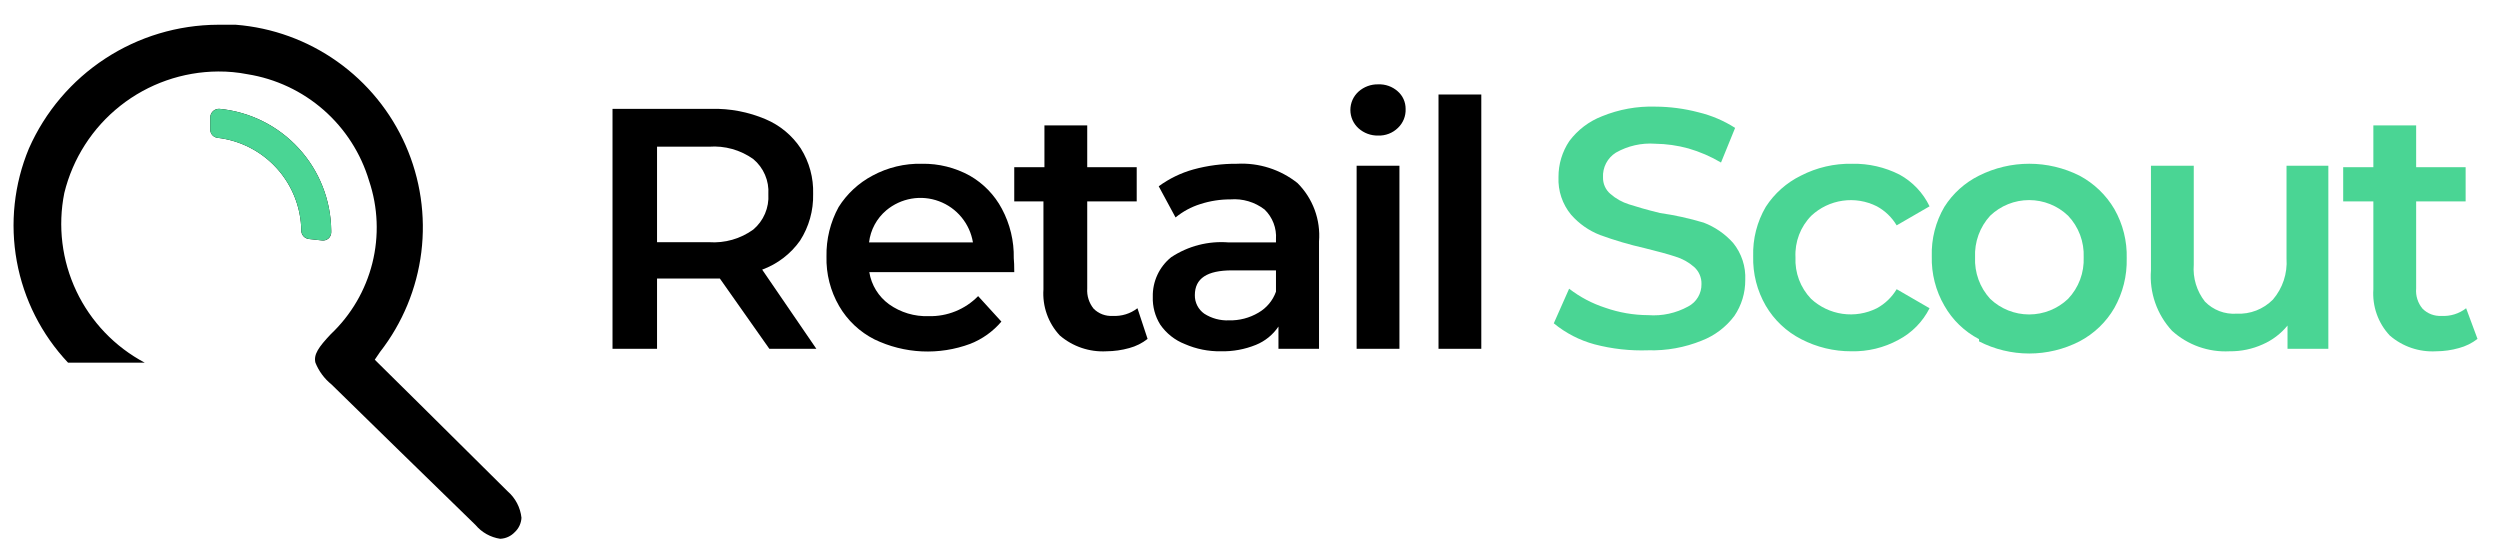 <svg width="146" height="32" viewBox="0 0 146 32" fill="none" xmlns="http://www.w3.org/2000/svg">
<path d="M44.93 20.37L42.041 16.267H38.371V20.37H35.771V6.357H41.55C42.635 6.331 43.714 6.538 44.713 6.963C45.55 7.317 46.264 7.91 46.765 8.668C47.264 9.463 47.516 10.388 47.487 11.326C47.51 12.293 47.244 13.244 46.721 14.057C46.172 14.831 45.402 15.42 44.511 15.747L47.675 20.37H44.93ZM43.991 9.289C43.24 8.754 42.325 8.498 41.405 8.567H38.371V14.144H41.405C42.327 14.209 43.242 13.948 43.991 13.407C44.289 13.155 44.524 12.837 44.677 12.478C44.83 12.12 44.897 11.73 44.872 11.341C44.897 10.954 44.83 10.566 44.677 10.21C44.524 9.853 44.289 9.538 43.991 9.289Z" fill="black"/>
<path d="M59.233 15.892H50.767C50.888 16.646 51.304 17.321 51.922 17.77C52.596 18.249 53.408 18.493 54.234 18.463C54.77 18.477 55.303 18.381 55.8 18.179C56.298 17.978 56.748 17.676 57.123 17.293L58.481 18.781C57.991 19.358 57.366 19.805 56.661 20.081C55.759 20.416 54.8 20.566 53.839 20.521C52.878 20.476 51.937 20.238 51.07 19.821C50.207 19.385 49.489 18.708 49.004 17.871C48.496 16.994 48.241 15.994 48.267 14.982C48.247 13.973 48.491 12.977 48.975 12.092C49.463 11.318 50.145 10.685 50.954 10.257C51.841 9.778 52.837 9.539 53.844 9.564C54.818 9.548 55.779 9.787 56.632 10.257C57.428 10.712 58.08 11.383 58.51 12.193C58.986 13.081 59.225 14.076 59.204 15.083C59.223 15.256 59.233 15.526 59.233 15.892ZM51.763 12.28C51.199 12.754 50.837 13.426 50.752 14.158H56.82C56.731 13.618 56.5 13.111 56.152 12.688C55.804 12.265 55.35 11.942 54.837 11.752C54.323 11.561 53.769 11.509 53.229 11.602C52.689 11.695 52.184 11.929 51.763 12.28Z" fill="black"/>
<path d="M67.019 19.792C66.703 20.041 66.339 20.223 65.95 20.327C65.518 20.449 65.071 20.512 64.621 20.515C63.626 20.571 62.647 20.24 61.891 19.59C61.556 19.231 61.299 18.808 61.135 18.345C60.971 17.883 60.904 17.392 60.937 16.903V11.76H59.232V9.766H60.995V7.325H63.494V9.766H66.384V11.76H63.494V16.845C63.465 17.273 63.599 17.697 63.87 18.03C64.015 18.175 64.189 18.287 64.381 18.359C64.573 18.431 64.778 18.462 64.982 18.449C65.502 18.478 66.015 18.319 66.427 18.001L67.019 19.792Z" fill="black"/>
<path d="M75.774 10.691C76.218 11.134 76.56 11.669 76.777 12.257C76.994 12.846 77.081 13.475 77.031 14.1V20.37H74.662V19.07C74.34 19.55 73.882 19.922 73.347 20.139C72.697 20.404 71.998 20.532 71.296 20.515C70.576 20.527 69.861 20.384 69.201 20.096C68.615 19.869 68.112 19.471 67.756 18.954C67.455 18.47 67.304 17.907 67.323 17.336C67.313 16.895 67.404 16.457 67.589 16.056C67.774 15.656 68.049 15.303 68.392 15.025C69.385 14.366 70.57 14.06 71.758 14.158H74.517V13.97C74.539 13.65 74.491 13.33 74.376 13.03C74.261 12.731 74.083 12.46 73.853 12.237C73.285 11.799 72.574 11.587 71.859 11.644C71.261 11.642 70.666 11.735 70.097 11.919C69.57 12.084 69.079 12.349 68.652 12.699L67.669 10.879C68.279 10.432 68.964 10.099 69.692 9.896C70.52 9.669 71.376 9.557 72.235 9.564C73.513 9.494 74.772 9.895 75.774 10.691ZM73.492 18.261C73.969 17.987 74.333 17.551 74.517 17.033V15.79H71.946C70.501 15.79 69.779 16.253 69.779 17.235C69.775 17.447 69.823 17.656 69.919 17.845C70.015 18.034 70.155 18.197 70.328 18.319C70.757 18.595 71.262 18.731 71.772 18.709C72.376 18.724 72.972 18.569 73.492 18.261Z" fill="black"/>
<path d="M79.343 7.498C79.192 7.362 79.07 7.197 78.987 7.011C78.905 6.826 78.862 6.625 78.862 6.422C78.862 6.219 78.905 6.018 78.987 5.832C79.07 5.647 79.192 5.481 79.343 5.345C79.657 5.067 80.064 4.917 80.484 4.926C80.903 4.908 81.312 5.053 81.625 5.331C81.772 5.458 81.889 5.616 81.969 5.793C82.049 5.97 82.089 6.162 82.088 6.357C82.097 6.563 82.062 6.77 81.985 6.962C81.907 7.153 81.79 7.327 81.64 7.469C81.487 7.618 81.307 7.735 81.108 7.811C80.909 7.888 80.697 7.924 80.484 7.917C80.064 7.926 79.657 7.777 79.343 7.498ZM79.227 9.679H81.727V20.37H79.227V9.679Z" fill="black"/>
<path d="M84.009 5.519H86.508V20.37H84.009V5.519Z" fill="black"/>
<path d="M93.125 20.11C92.252 19.875 91.44 19.456 90.741 18.882L91.637 16.86C92.27 17.349 92.984 17.726 93.746 17.972C94.554 18.256 95.404 18.402 96.26 18.405C97.068 18.466 97.876 18.29 98.586 17.9C98.826 17.776 99.026 17.587 99.164 17.354C99.302 17.122 99.372 16.855 99.366 16.585C99.371 16.397 99.335 16.211 99.26 16.039C99.185 15.866 99.073 15.713 98.933 15.588C98.614 15.31 98.24 15.103 97.835 14.982C97.401 14.837 96.794 14.678 96.043 14.49C95.161 14.291 94.292 14.035 93.443 13.725C92.792 13.472 92.212 13.065 91.752 12.54C91.243 11.925 90.981 11.142 91.016 10.344C91.011 9.593 91.233 8.858 91.651 8.235C92.139 7.584 92.8 7.083 93.558 6.79C94.543 6.387 95.601 6.195 96.665 6.227C97.518 6.23 98.367 6.342 99.193 6.559C99.951 6.741 100.674 7.049 101.331 7.469L100.507 9.492C99.909 9.138 99.268 8.862 98.6 8.668C97.969 8.495 97.319 8.403 96.665 8.394C95.864 8.336 95.065 8.517 94.367 8.914C94.125 9.066 93.927 9.28 93.795 9.534C93.663 9.788 93.601 10.072 93.616 10.358C93.612 10.542 93.648 10.724 93.723 10.892C93.798 11.059 93.91 11.208 94.05 11.326C94.365 11.602 94.734 11.808 95.133 11.933C95.581 12.078 96.173 12.251 96.939 12.439C97.804 12.563 98.659 12.751 99.496 13.002C100.155 13.255 100.745 13.661 101.215 14.187C101.709 14.798 101.961 15.569 101.923 16.354C101.928 17.101 101.707 17.831 101.287 18.449C100.8 19.1 100.139 19.6 99.38 19.893C98.39 20.295 97.328 20.487 96.26 20.457C95.204 20.495 94.147 20.378 93.125 20.11Z" fill="#4AD594"/>
<path d="M105.188 19.807C104.328 19.367 103.611 18.69 103.122 17.856C102.614 16.98 102.359 15.98 102.386 14.967C102.355 13.954 102.61 12.952 103.122 12.078C103.628 11.296 104.337 10.667 105.174 10.257C106.098 9.781 107.125 9.543 108.164 9.564C109.127 9.545 110.08 9.763 110.938 10.2C111.699 10.619 112.31 11.265 112.686 12.049L110.765 13.161C110.486 12.693 110.087 12.309 109.609 12.049C108.991 11.738 108.293 11.623 107.609 11.722C106.924 11.82 106.286 12.126 105.781 12.598C105.467 12.916 105.223 13.297 105.064 13.714C104.905 14.132 104.834 14.578 104.856 15.025C104.835 15.47 104.905 15.915 105.061 16.332C105.218 16.749 105.458 17.13 105.766 17.452C106.275 17.923 106.915 18.229 107.602 18.327C108.288 18.425 108.989 18.311 109.609 18.001C110.087 17.741 110.486 17.356 110.765 16.889L112.686 18.001C112.287 18.792 111.651 19.439 110.866 19.85C110.025 20.308 109.078 20.537 108.121 20.515C107.1 20.52 106.094 20.277 105.188 19.807Z" fill="#4AD594"/>
<path d="M115.576 19.807C114.728 19.365 114.026 18.688 113.553 17.856C113.045 16.98 112.79 15.98 112.816 14.967C112.785 13.954 113.041 12.952 113.553 12.078C114.048 11.297 114.748 10.668 115.576 10.257C116.486 9.801 117.49 9.563 118.508 9.563C119.527 9.563 120.531 9.801 121.441 10.257C122.287 10.707 122.992 11.382 123.478 12.208C123.979 13.086 124.229 14.086 124.2 15.097C124.224 16.108 123.974 17.106 123.478 17.986C122.997 18.816 122.29 19.492 121.441 19.937C120.533 20.402 119.528 20.645 118.508 20.645C117.488 20.645 116.483 20.402 115.576 19.937V19.807ZM120.777 17.452C121.083 17.129 121.322 16.748 121.478 16.331C121.634 15.914 121.705 15.47 121.687 15.025C121.705 14.58 121.634 14.136 121.478 13.719C121.322 13.302 121.083 12.921 120.777 12.598C120.164 12.012 119.349 11.685 118.501 11.685C117.654 11.685 116.839 12.012 116.226 12.598C115.926 12.924 115.694 13.307 115.543 13.723C115.392 14.14 115.324 14.582 115.344 15.025C115.324 15.467 115.392 15.91 115.543 16.326C115.694 16.743 115.926 17.125 116.226 17.452C116.839 18.037 117.654 18.364 118.501 18.364C119.349 18.364 120.164 18.037 120.777 17.452Z" fill="#4AD594"/>
<path d="M135.975 9.679V20.37H133.591V19.012C133.203 19.488 132.708 19.864 132.146 20.11C131.538 20.385 130.878 20.523 130.21 20.515C129.598 20.547 128.985 20.458 128.407 20.252C127.829 20.047 127.298 19.728 126.844 19.316C126.408 18.844 126.074 18.288 125.863 17.681C125.651 17.075 125.567 16.431 125.616 15.79V9.679H128.116V15.458C128.055 16.232 128.287 17 128.766 17.611C129.004 17.856 129.293 18.046 129.612 18.169C129.932 18.291 130.274 18.342 130.615 18.319C131.007 18.339 131.399 18.276 131.765 18.134C132.131 17.992 132.463 17.774 132.739 17.495C133.308 16.831 133.593 15.97 133.533 15.097V9.679H135.975Z" fill="#4AD594"/>
<path d="M144.686 19.792C144.364 20.041 143.996 20.223 143.603 20.327C143.17 20.45 142.723 20.513 142.274 20.515C141.282 20.573 140.307 20.241 139.558 19.59C139.223 19.231 138.966 18.808 138.802 18.345C138.638 17.883 138.571 17.392 138.604 16.903V11.76H136.842V9.766H138.604V7.325H141.103V9.766H143.993V11.76H141.103V16.845C141.085 17.058 141.108 17.272 141.173 17.475C141.237 17.678 141.341 17.867 141.479 18.03C141.622 18.173 141.794 18.284 141.983 18.356C142.173 18.428 142.375 18.46 142.577 18.449C143.097 18.48 143.611 18.321 144.022 18.001L144.686 19.792Z" fill="#4AD594"/>
<path d="M30.454 30.238C30.438 30.557 30.298 30.858 30.064 31.075C29.842 31.312 29.536 31.452 29.212 31.465C28.648 31.381 28.134 31.093 27.767 30.656C24.791 27.767 21.844 24.878 19.359 22.451C18.942 22.114 18.619 21.677 18.42 21.179C18.304 20.703 18.608 20.269 19.316 19.518C20.505 18.395 21.348 16.954 21.745 15.367C22.142 13.779 22.076 12.112 21.555 10.561C21.077 8.958 20.157 7.524 18.899 6.422C17.642 5.32 16.098 4.597 14.447 4.334C13.886 4.224 13.315 4.171 12.742 4.175C10.668 4.187 8.657 4.891 7.029 6.176C5.401 7.461 4.249 9.254 3.756 11.269C3.367 13.206 3.614 15.217 4.46 17.003C5.306 18.788 6.706 20.253 8.452 21.179H3.973C2.425 19.537 1.386 17.482 0.981 15.261C0.576 13.041 0.822 10.751 1.69 8.668C2.636 6.527 4.182 4.705 6.14 3.424C8.099 2.142 10.387 1.454 12.728 1.445C13.075 1.445 13.421 1.445 13.768 1.445C15.903 1.613 17.953 2.357 19.699 3.597C21.446 4.836 22.824 6.526 23.688 8.486C24.551 10.446 24.868 12.603 24.605 14.729C24.341 16.854 23.507 18.868 22.191 20.558L21.887 21.006L22.09 21.208L24.444 23.534L29.645 28.692C30.101 29.086 30.39 29.639 30.454 30.238Z" fill="black"/>
<path d="M19.344 13.465V13.58C19.343 13.647 19.327 13.712 19.299 13.772C19.271 13.833 19.23 13.886 19.18 13.93C19.129 13.973 19.07 14.006 19.007 14.025C18.943 14.045 18.876 14.05 18.81 14.042L18.03 13.956C17.91 13.941 17.799 13.884 17.719 13.793C17.639 13.702 17.595 13.585 17.596 13.465C17.577 12.121 17.07 10.83 16.168 9.833C15.267 8.836 14.034 8.201 12.699 8.047C12.583 8.033 12.476 7.976 12.398 7.888C12.321 7.801 12.279 7.687 12.28 7.57V6.833C12.283 6.766 12.301 6.699 12.33 6.638C12.36 6.577 12.402 6.523 12.453 6.479C12.504 6.434 12.564 6.4 12.629 6.379C12.693 6.359 12.761 6.351 12.829 6.357C14.6 6.531 16.244 7.353 17.446 8.664C18.648 9.976 19.324 11.685 19.344 13.465Z" fill="black"/>
<path d="M19.345 13.465V13.566C19.343 13.634 19.327 13.701 19.298 13.764C19.269 13.825 19.227 13.881 19.175 13.925C19.124 13.97 19.063 14.004 18.998 14.024C18.932 14.044 18.863 14.05 18.796 14.042L18.044 13.956C17.923 13.942 17.811 13.884 17.728 13.794C17.646 13.704 17.599 13.587 17.596 13.465C17.577 12.121 17.07 10.83 16.168 9.833C15.267 8.836 14.034 8.201 12.699 8.047C12.583 8.033 12.476 7.976 12.399 7.888C12.321 7.801 12.279 7.687 12.28 7.57V6.935C12.271 6.859 12.279 6.783 12.303 6.711C12.328 6.638 12.367 6.573 12.42 6.518C12.472 6.462 12.536 6.42 12.606 6.392C12.677 6.364 12.753 6.352 12.829 6.357C14.6 6.531 16.244 7.353 17.446 8.664C18.649 9.976 19.325 11.685 19.345 13.465Z" fill="#4AD594"/>
</svg>
